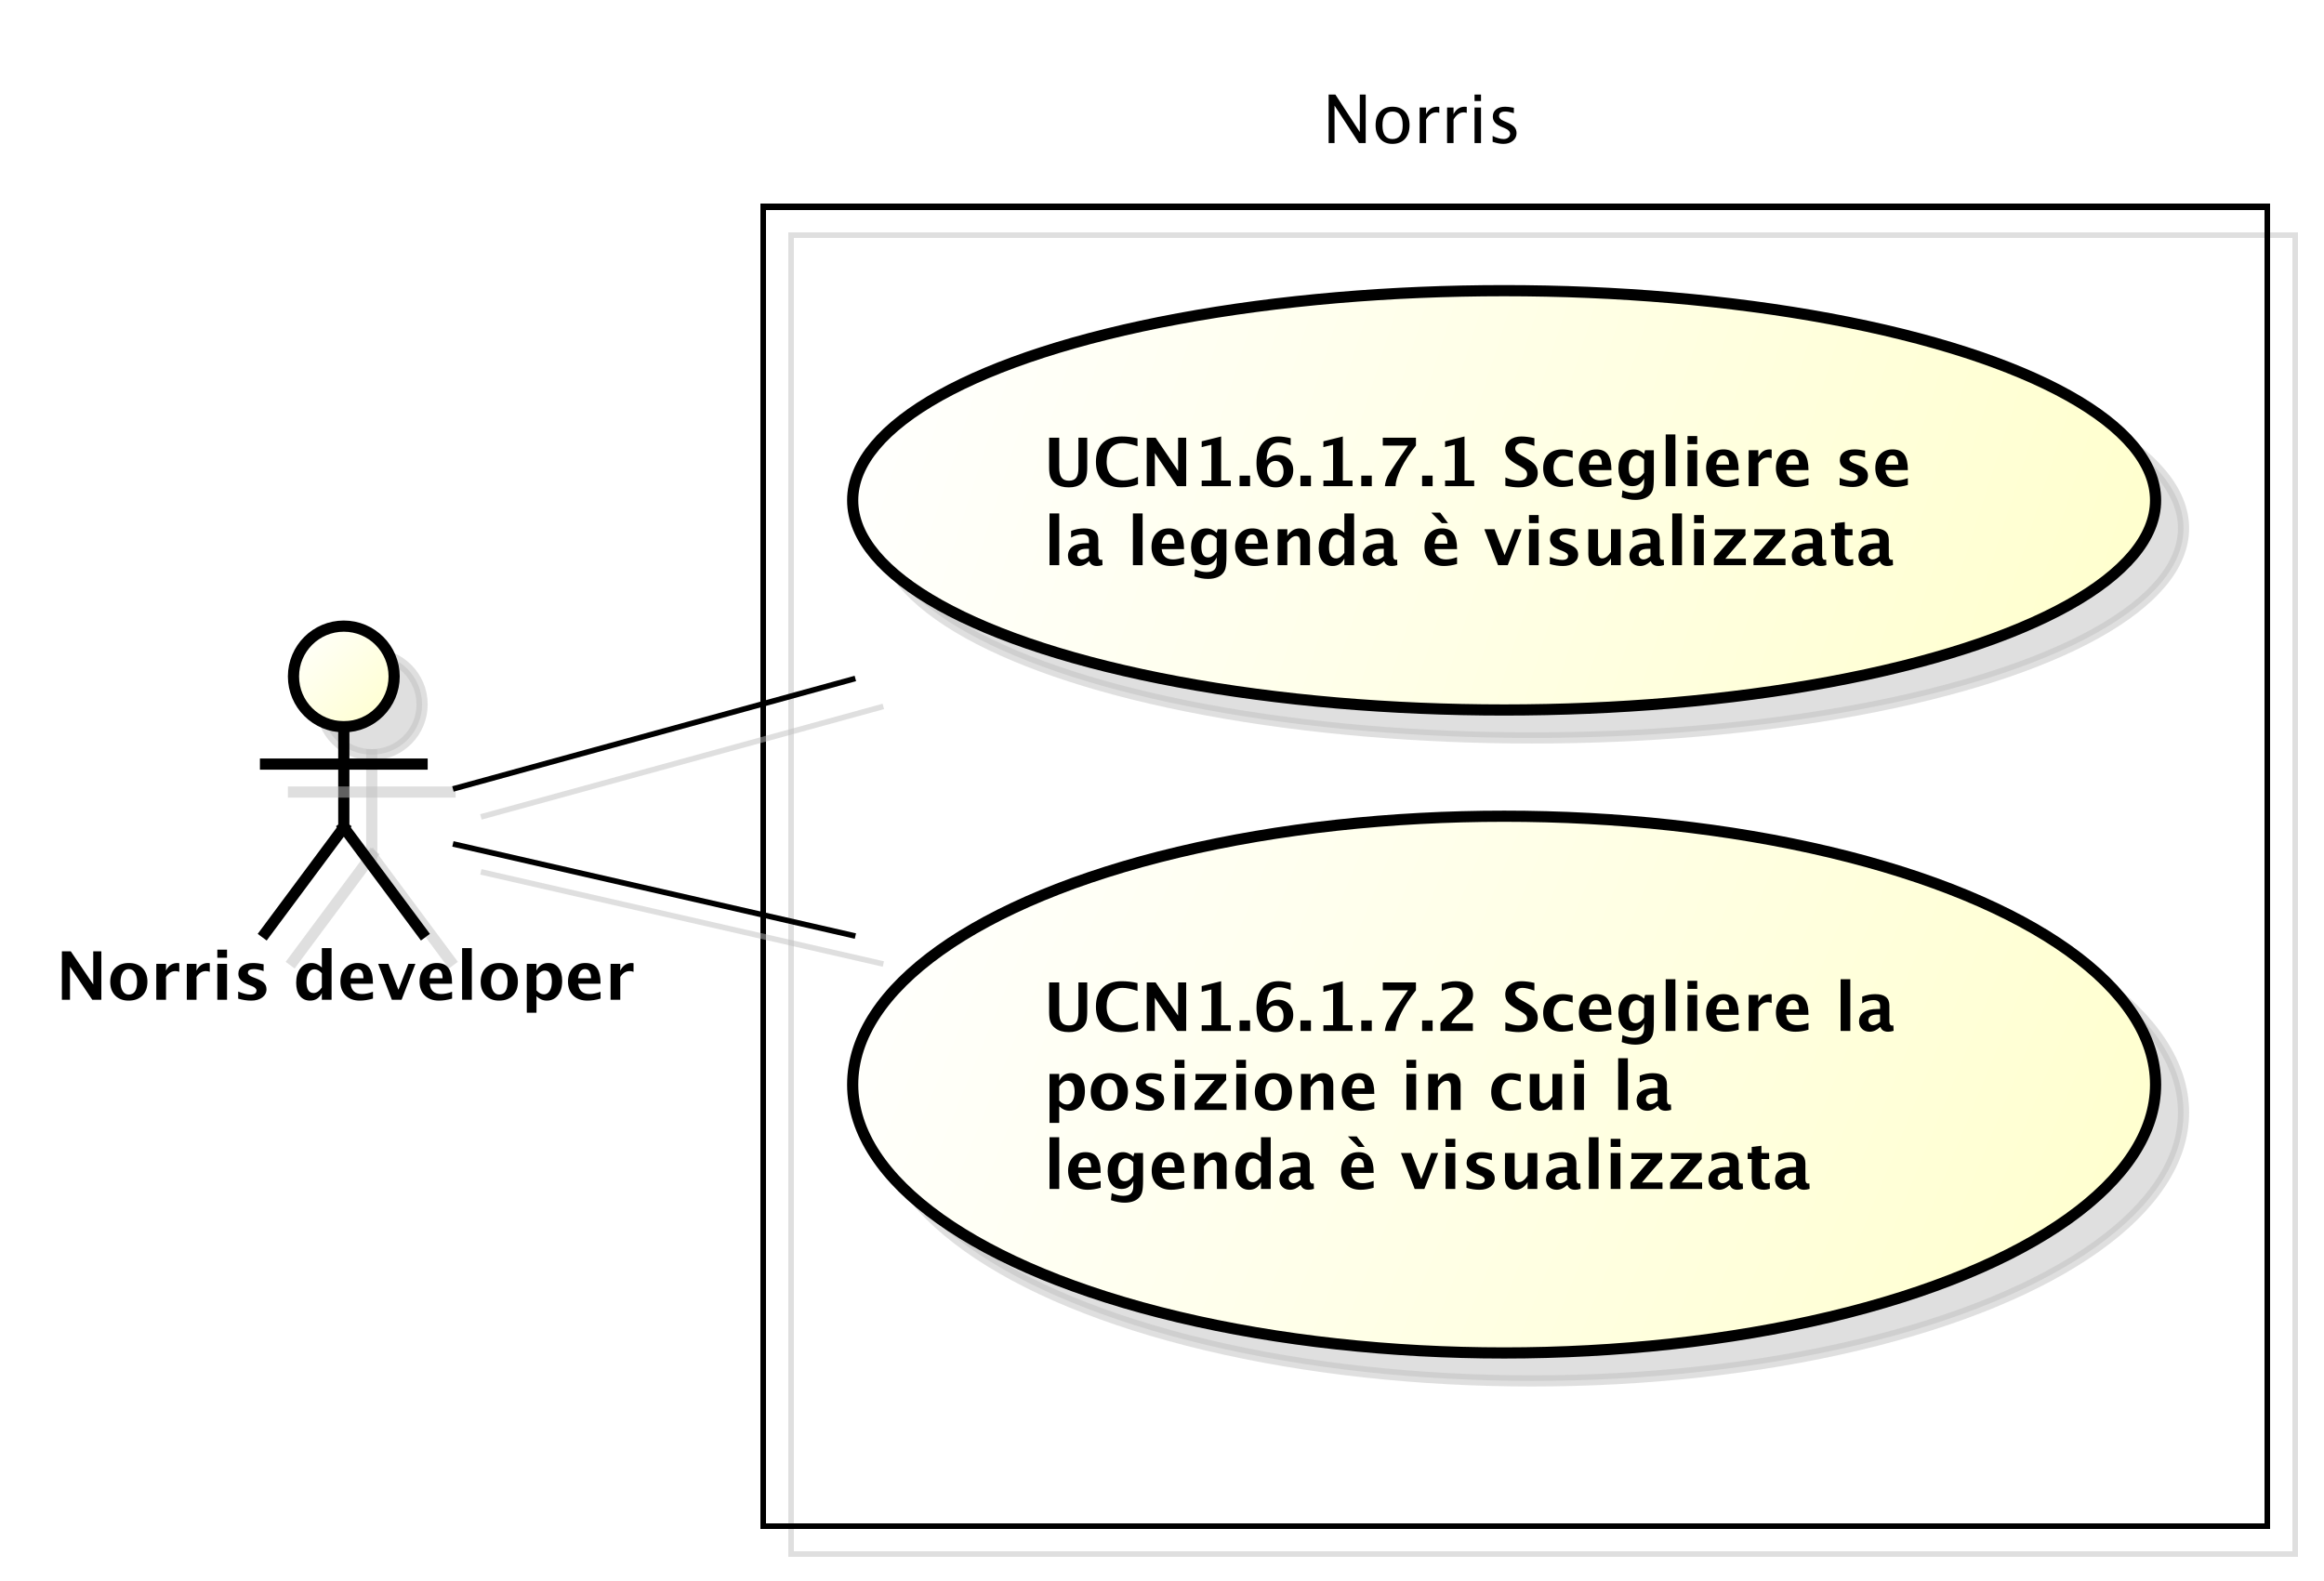 <?xml version="1.0" encoding="UTF-8"?>
<!DOCTYPE svg PUBLIC '-//W3C//DTD SVG 1.0//EN'
          'http://www.w3.org/TR/2001/REC-SVG-20010904/DTD/svg10.dtd'>
<svg xmlns:xlink="http://www.w3.org/1999/xlink" style="fill-opacity:1; color-rendering:auto; color-interpolation:auto; stroke:black; text-rendering:auto; stroke-linecap:square; stroke-miterlimit:10; stroke-opacity:1; shape-rendering:auto; fill:black; stroke-dasharray:none; font-weight:normal; stroke-width:1; font-family:&apos;Dialog&apos;; font-style:normal; stroke-linejoin:miter; font-size:12; stroke-dashoffset:0; image-rendering:auto;" width="554" height="377" xmlns="http://www.w3.org/2000/svg"
><rect width="100%" height="100%" fill="#808080" stroke="none"/><!--Generated by the Batik Graphics2D SVG Generator--><defs id="genericDefs"
  /><g
  ><defs id="defs1"
    ><linearGradient x1="217" gradientUnits="userSpaceOnUse" x2="450" y1="101" y2="176" id="linearGradient1" spreadMethod="pad"
      ><stop style="stop-opacity:1; stop-color:white;" offset="0%"
        /><stop style="stop-opacity:1; stop-color:rgb(255,255,204);" offset="100%"
      /></linearGradient
      ><linearGradient x1="217" gradientUnits="userSpaceOnUse" x2="450" y1="195" y2="291" id="linearGradient2" spreadMethod="pad"
      ><stop style="stop-opacity:1; stop-color:white;" offset="0%"
        /><stop style="stop-opacity:1; stop-color:rgb(255,255,204);" offset="100%"
      /></linearGradient
      ><linearGradient x1="117" gradientUnits="userSpaceOnUse" x2="135" y1="161" y2="179" id="linearGradient3" spreadMethod="pad"
      ><stop style="stop-opacity:1; stop-color:white;" offset="0%"
        /><stop style="stop-opacity:1; stop-color:rgb(255,255,204);" offset="100%"
      /></linearGradient
      ><clipPath clipPathUnits="userSpaceOnUse" id="clipPath1"
      ><path d="M0 0 L554 0 L554 377 L0 377 L0 0 Z"
      /></clipPath
      ><clipPath clipPathUnits="userSpaceOnUse" id="clipPath2"
      ><path d="M59.5 44 L475 44 L475 326.75 L59.5 326.75 L59.5 44 Z"
      /></clipPath
      ><clipPath clipPathUnits="userSpaceOnUse" id="clipPath3"
      ><path d="M64.5 49 L480 49 L480 331.75 L64.5 331.75 L64.5 49 Z"
      /></clipPath
      ><clipPath clipPathUnits="userSpaceOnUse" id="clipPath4"
      ><path d="M-186.622 -75.367 L228.878 -75.367 L228.878 207.383 L-186.622 207.383 L-186.622 -75.367 Z"
      /></clipPath
      ><clipPath clipPathUnits="userSpaceOnUse" id="clipPath5"
      ><path d="M-186.622 -172.801 L228.878 -172.801 L228.878 109.949 L-186.622 109.949 L-186.622 -172.801 Z"
      /></clipPath
      ><clipPath clipPathUnits="userSpaceOnUse" id="clipPath6"
      ><path d="M-236.5 -14 L179 -14 L179 268.75 L-236.5 268.75 L-236.5 -14 Z"
      /></clipPath
      ><clipPath clipPathUnits="userSpaceOnUse" id="clipPath7"
      ><path d="M-10 -178.836 L405.5 -178.836 L405.5 103.914 L-10 103.914 L-10 -178.836 Z"
      /></clipPath
    ></defs
    ><g style="fill:white; stroke:white;"
    ><rect x="0" y="0" width="554" style="clip-path:url(#clipPath1); stroke:none;" height="377"
    /></g
    ><g transform="scale(1.333,1.333) translate(-59.5,-44)" style="fill-opacity:0.502; fill:rgb(192,192,192); text-rendering:geometricPrecision; shape-rendering:crispEdges; stroke:rgb(192,192,192); stroke-opacity:0.502;"
    ><rect x="201" y="86" width="269" style="fill:none; clip-path:url(#clipPath2);" height="236"
    /></g
    ><g style="shape-rendering:crispEdges; text-rendering:geometricPrecision;" transform="matrix(1.333,0,0,1.333,-86,-65.333)"
    ><rect x="201" y="86" width="269" style="fill:none; clip-path:url(#clipPath3);" height="236"
    /></g
    ><g transform="matrix(1.333,0,0,1.333,-86,-65.333) translate(5,5)" style="fill-opacity:0.502; fill:rgb(192,192,192); text-rendering:optimizeLegibility; stroke:rgb(192,192,192); stroke-width:2; stroke-opacity:0.502;"
    ><ellipse style="clip-path:url(#clipPath2); stroke:none;" rx="116.5" cx="333.5" ry="37.5" cy="138.5"
      /><ellipse style="fill:none; clip-path:url(#clipPath2);" rx="116.5" cx="333.5" ry="37.5" cy="138.5"
    /></g
    ><g style="fill:url(#linearGradient1); text-rendering:optimizeLegibility; stroke-width:2; stroke:url(#linearGradient1);" transform="matrix(1.333,0,0,1.333,-86,-65.333)"
    ><ellipse style="clip-path:url(#clipPath3); stroke:none;" rx="116.5" cx="333.5" ry="37.5" cy="138.5"
      /><ellipse style="clip-path:url(#clipPath3); fill:none; stroke:black;" rx="116.5" cx="333.5" ry="37.5" cy="138.5"
    /></g
    ><g style="text-rendering:optimizeLegibility; stroke-width:2; font-family:sans-serif; font-weight:bold;" transform="matrix(1.333,0,0,1.333,-86,-65.333) translate(251.122,124.367)"
    ><path d="M1.014 2.93 L2.818 2.93 L2.818 8.244 Q2.818 9.504 3.234 10.063 Q3.65 10.623 4.576 10.623 Q5.461 10.623 5.856 10.09 Q6.252 9.557 6.252 8.373 L6.252 2.93 L7.822 2.93 L7.822 8.256 Q7.822 9.457 7.594 10.087 Q7.365 10.717 6.762 11.18 Q5.936 11.818 4.541 11.818 Q3.047 11.818 2.139 11.139 Q1.512 10.67 1.263 10.028 Q1.014 9.387 1.014 8.238 ZM16.898 11.256 Q15.639 11.818 13.893 11.818 Q11.76 11.818 10.57 10.617 Q9.381 9.416 9.381 7.266 Q9.381 5.074 10.579 3.894 Q11.777 2.713 13.998 2.713 Q15.416 2.713 16.816 3.047 L16.816 4.459 Q15.229 3.902 14.156 3.902 Q12.785 3.902 12.041 4.772 Q11.297 5.643 11.297 7.242 Q11.297 8.812 12.097 9.691 Q12.896 10.57 14.32 10.57 Q15.598 10.57 16.898 9.926 ZM18.469 11.602 L18.469 2.93 L20.057 2.93 L24.076 8.854 L24.076 2.93 L25.523 2.93 L25.523 11.602 L23.906 11.602 L19.916 5.678 L19.916 11.602 ZM28.295 11.602 L28.295 10.588 L30.029 10.588 L30.029 4.189 L28.295 4.623 L28.295 3.58 L31.77 2.713 L31.77 10.588 L33.504 10.588 L33.504 11.602 ZM35.068 11.602 L35.068 9.721 L36.949 9.721 L36.949 11.602 ZM39.897 7.002 Q40.711 6.018 41.982 6.018 Q43.143 6.018 43.904 6.782 Q44.666 7.547 44.666 8.713 Q44.666 10.078 43.787 10.948 Q42.908 11.818 41.525 11.818 Q39.908 11.818 39 10.667 Q38.092 9.516 38.092 7.465 Q38.092 5.209 39.126 3.958 Q40.16 2.707 42.029 2.707 Q42.908 2.707 44.209 3.023 L44.209 4.289 Q43.025 3.791 42.088 3.791 Q41.045 3.791 40.471 4.635 Q39.897 5.479 39.897 7.002 ZM42.932 9 Q42.932 8.115 42.542 7.6 Q42.152 7.084 41.484 7.084 Q40.846 7.084 40.409 7.553 Q39.973 8.021 39.973 8.713 Q39.973 9.621 40.4 10.178 Q40.828 10.734 41.52 10.734 Q42.164 10.734 42.548 10.263 Q42.932 9.791 42.932 9 ZM45.949 11.602 L45.949 9.721 L47.83 9.721 L47.83 11.602 ZM50.057 11.602 L50.057 10.588 L51.791 10.588 L51.791 4.189 L50.057 4.623 L50.057 3.58 L53.531 2.713 L53.531 10.588 L55.266 10.588 L55.266 11.602 ZM56.83 11.602 L56.83 9.721 L58.711 9.721 L58.711 11.602 ZM61.049 11.602 Q61.172 10.623 61.532 9.885 Q61.893 9.146 63.152 7.307 L65.191 4.336 L60.68 4.336 L60.68 2.93 L66.609 2.93 L66.609 4.336 Q64.904 6.486 63.938 8.417 Q62.971 10.348 62.971 11.602 ZM67.711 11.602 L67.711 9.721 L69.592 9.721 L69.592 11.602 ZM71.818 11.602 L71.818 10.588 L73.553 10.588 L73.553 4.189 L71.818 4.623 L71.818 3.58 L75.293 2.713 L75.293 10.588 L77.027 10.588 L77.027 11.602 ZM82.6 11.525 L82.6 10.037 Q84 10.623 84.996 10.623 Q85.693 10.623 86.095 10.312 Q86.496 10.002 86.496 9.469 Q86.496 9.047 86.244 8.757 Q85.992 8.467 85.289 8.068 L84.709 7.746 Q83.543 7.09 83.062 6.489 Q82.582 5.889 82.582 5.086 Q82.582 4.014 83.37 3.363 Q84.158 2.713 85.453 2.713 Q86.49 2.713 87.791 3.012 L87.791 4.4 Q86.461 3.902 85.688 3.902 Q85.09 3.902 84.73 4.169 Q84.369 4.436 84.369 4.869 Q84.369 5.227 84.621 5.496 Q84.873 5.766 85.57 6.158 L86.191 6.504 Q87.445 7.207 87.92 7.799 Q88.394 8.391 88.394 9.24 Q88.394 10.447 87.498 11.133 Q86.602 11.818 85.025 11.818 Q83.982 11.818 82.6 11.525 ZM94.688 11.461 Q93.609 11.748 92.689 11.748 Q91.148 11.748 90.255 10.843 Q89.361 9.938 89.361 8.379 Q89.361 6.803 90.281 5.912 Q91.201 5.021 92.824 5.021 Q93.609 5.021 94.635 5.273 L94.635 6.527 Q93.568 6.182 92.93 6.182 Q92.15 6.182 91.676 6.779 Q91.201 7.377 91.201 8.367 Q91.201 9.381 91.714 9.99 Q92.227 10.6 93.082 10.6 Q93.861 10.6 94.688 10.26 ZM101.566 11.385 Q100.33 11.748 99.223 11.748 Q97.611 11.748 96.68 10.834 Q95.748 9.92 95.748 8.338 Q95.748 6.844 96.601 5.933 Q97.453 5.021 98.853 5.021 Q100.266 5.021 100.916 5.912 Q101.566 6.803 101.566 8.73 L97.576 8.73 Q97.752 10.57 99.598 10.57 Q100.471 10.57 101.566 10.166 ZM97.553 7.752 L99.861 7.752 Q99.861 6.106 98.801 6.106 Q97.723 6.106 97.553 7.752 ZM103.406 13.6 L103.547 12.34 Q104.619 12.832 105.592 12.832 Q106.553 12.832 106.981 12.422 Q107.408 12.012 107.408 11.092 L107.408 10.213 Q106.775 11.602 105.316 11.602 Q104.168 11.602 103.494 10.743 Q102.82 9.885 102.82 8.42 Q102.82 6.879 103.576 5.95 Q104.332 5.021 105.586 5.021 Q106.57 5.021 107.408 5.818 L107.59 5.168 L109.148 5.168 L109.148 10.078 Q109.148 11.549 108.97 12.199 Q108.791 12.85 108.275 13.307 Q107.408 14.057 105.832 14.057 Q104.713 14.057 103.406 13.6 ZM107.408 9.205 L107.408 6.832 Q106.781 6.123 106.096 6.123 Q105.439 6.123 105.053 6.721 Q104.666 7.318 104.666 8.326 Q104.666 10.213 105.879 10.213 Q106.717 10.213 107.408 9.205 ZM111.275 11.602 L111.275 2.35 L113.01 2.35 L113.01 11.602 ZM115.178 11.602 L115.178 5.168 L116.912 5.168 L116.912 11.602 ZM115.178 4.084 L115.178 2.637 L116.912 2.637 L116.912 4.084 ZM124.318 11.385 Q123.082 11.748 121.975 11.748 Q120.363 11.748 119.432 10.834 Q118.5 9.92 118.5 8.338 Q118.5 6.844 119.353 5.933 Q120.205 5.021 121.606 5.021 Q123.018 5.021 123.668 5.912 Q124.318 6.803 124.318 8.73 L120.328 8.73 Q120.504 10.57 122.35 10.57 Q123.223 10.57 124.318 10.166 ZM120.305 7.752 L122.613 7.752 Q122.613 6.106 121.553 6.106 Q120.475 6.106 120.305 7.752 ZM126.111 11.602 L126.111 5.168 L127.846 5.168 L127.846 6.381 Q128.519 5.021 129.897 5.021 Q130.06 5.021 130.219 5.057 L130.219 6.604 Q129.85 6.469 129.533 6.469 Q128.496 6.469 127.846 7.518 L127.846 11.602 ZM136.805 11.385 Q135.568 11.748 134.461 11.748 Q132.85 11.748 131.918 10.834 Q130.986 9.92 130.986 8.338 Q130.986 6.844 131.839 5.933 Q132.691 5.021 134.092 5.021 Q135.504 5.021 136.154 5.912 Q136.805 6.803 136.805 8.73 L132.815 8.73 Q132.99 10.57 134.836 10.57 Q135.709 10.57 136.805 10.166 ZM132.791 7.752 L135.1 7.752 Q135.1 6.106 134.039 6.106 Q132.961 6.106 132.791 7.752 ZM142.383 11.396 L142.383 10.125 Q143.672 10.664 144.586 10.664 Q145.652 10.664 145.652 9.938 Q145.652 9.469 144.773 9.117 L144.188 8.883 Q143.232 8.496 142.822 8.051 Q142.412 7.606 142.412 6.949 Q142.412 6.035 143.109 5.528 Q143.807 5.021 145.06 5.021 Q145.846 5.021 146.93 5.25 L146.93 6.469 Q145.887 6.106 145.201 6.106 Q144.123 6.106 144.123 6.773 Q144.123 7.213 144.92 7.518 L145.424 7.711 Q146.555 8.139 146.997 8.578 Q147.44 9.018 147.44 9.709 Q147.44 10.617 146.686 11.183 Q145.934 11.748 144.727 11.748 Q143.566 11.748 142.383 11.396 ZM154.576 11.385 Q153.34 11.748 152.232 11.748 Q150.621 11.748 149.69 10.834 Q148.758 9.92 148.758 8.338 Q148.758 6.844 149.61 5.933 Q150.463 5.021 151.863 5.021 Q153.275 5.021 153.926 5.912 Q154.576 6.803 154.576 8.73 L150.586 8.73 Q150.762 10.57 152.607 10.57 Q153.481 10.57 154.576 10.166 ZM150.562 7.752 L152.871 7.752 Q152.871 6.106 151.81 6.106 Q150.732 6.106 150.562 7.752 Z" style="clip-path:url(#clipPath4); stroke:none;"
    /></g
    ><g style="text-rendering:optimizeLegibility; stroke-width:2; font-family:sans-serif; font-weight:bold;" transform="matrix(1.333,0,0,1.333,-86,-65.333) translate(251.122,124.367)"
    ><path d="M1.084 25.734 L1.084 16.482 L2.818 16.482 L2.818 25.734 ZM8.139 25.043 Q7.271 25.881 6.281 25.881 Q5.438 25.881 4.91 25.365 Q4.383 24.85 4.383 24.029 Q4.383 22.963 5.235 22.386 Q6.088 21.809 7.676 21.809 L8.139 21.809 L8.139 21.223 Q8.139 20.221 6.996 20.221 Q5.982 20.221 4.945 20.795 L4.945 19.6 Q6.123 19.154 7.277 19.154 Q9.803 19.154 9.803 21.164 L9.803 24.012 Q9.803 24.768 10.289 24.768 Q10.377 24.768 10.518 24.744 L10.559 25.717 Q10.008 25.881 9.586 25.881 Q8.52 25.881 8.215 25.043 ZM8.139 24.111 L8.139 22.805 L7.729 22.805 Q6.047 22.805 6.047 23.859 Q6.047 24.217 6.29 24.46 Q6.533 24.703 6.891 24.703 Q7.5 24.703 8.139 24.111 ZM15.996 25.734 L15.996 16.482 L17.73 16.482 L17.73 25.734 ZM25.137 25.518 Q23.9 25.881 22.793 25.881 Q21.182 25.881 20.25 24.967 Q19.318 24.053 19.318 22.471 Q19.318 20.977 20.171 20.065 Q21.023 19.154 22.424 19.154 Q23.836 19.154 24.486 20.045 Q25.137 20.936 25.137 22.863 L21.146 22.863 Q21.322 24.703 23.168 24.703 Q24.041 24.703 25.137 24.299 ZM21.123 21.885 L23.432 21.885 Q23.432 20.238 22.371 20.238 Q21.293 20.238 21.123 21.885 ZM26.977 27.732 L27.117 26.473 Q28.189 26.965 29.162 26.965 Q30.123 26.965 30.551 26.555 Q30.979 26.145 30.979 25.225 L30.979 24.346 Q30.346 25.734 28.887 25.734 Q27.738 25.734 27.064 24.876 Q26.391 24.018 26.391 22.553 Q26.391 21.012 27.146 20.083 Q27.902 19.154 29.156 19.154 Q30.141 19.154 30.979 19.951 L31.16 19.301 L32.719 19.301 L32.719 24.211 Q32.719 25.682 32.54 26.332 Q32.361 26.982 31.846 27.439 Q30.979 28.189 29.402 28.189 Q28.283 28.189 26.977 27.732 ZM30.979 23.338 L30.979 20.965 Q30.352 20.256 29.666 20.256 Q29.01 20.256 28.623 20.854 Q28.236 21.451 28.236 22.459 Q28.236 24.346 29.449 24.346 Q30.287 24.346 30.979 23.338 ZM40.084 25.518 Q38.848 25.881 37.74 25.881 Q36.129 25.881 35.197 24.967 Q34.266 24.053 34.266 22.471 Q34.266 20.977 35.118 20.065 Q35.971 19.154 37.371 19.154 Q38.783 19.154 39.434 20.045 Q40.084 20.936 40.084 22.863 L36.094 22.863 Q36.27 24.703 38.115 24.703 Q38.988 24.703 40.084 24.299 ZM36.07 21.885 L38.379 21.885 Q38.379 20.238 37.318 20.238 Q36.24 20.238 36.07 21.885 ZM41.877 25.734 L41.877 19.301 L43.611 19.301 L43.611 20.514 Q44.461 19.154 45.803 19.154 Q46.664 19.154 47.162 19.699 Q47.66 20.244 47.66 21.188 L47.66 25.734 L45.926 25.734 L45.926 21.615 Q45.926 20.52 45.199 20.52 Q44.373 20.52 43.611 21.686 L43.611 25.734 ZM53.807 25.734 L53.807 24.521 Q53.139 25.881 51.703 25.881 Q50.543 25.881 49.881 25.031 Q49.219 24.182 49.219 22.693 Q49.219 21.076 49.966 20.115 Q50.713 19.154 51.973 19.154 Q52.98 19.154 53.807 19.951 L53.807 16.482 L55.547 16.482 L55.547 25.734 ZM53.807 20.982 Q53.18 20.279 52.465 20.279 Q51.826 20.279 51.445 20.895 Q51.065 21.51 51.065 22.547 Q51.065 24.521 52.33 24.521 Q53.103 24.521 53.807 23.531 ZM60.861 25.043 Q59.994 25.881 59.004 25.881 Q58.16 25.881 57.633 25.365 Q57.105 24.85 57.105 24.029 Q57.105 22.963 57.958 22.386 Q58.81 21.809 60.398 21.809 L60.861 21.809 L60.861 21.223 Q60.861 20.221 59.719 20.221 Q58.705 20.221 57.668 20.795 L57.668 19.6 Q58.846 19.154 60 19.154 Q62.525 19.154 62.525 21.164 L62.525 24.012 Q62.525 24.768 63.012 24.768 Q63.1 24.768 63.24 24.744 L63.281 25.717 Q62.73 25.881 62.309 25.881 Q61.242 25.881 60.938 25.043 ZM60.861 24.111 L60.861 22.805 L60.451 22.805 Q58.77 22.805 58.77 23.859 Q58.77 24.217 59.013 24.46 Q59.256 24.703 59.613 24.703 Q60.223 24.703 60.861 24.111 ZM73.957 25.518 Q72.721 25.881 71.613 25.881 Q70.002 25.881 69.07 24.967 Q68.139 24.053 68.139 22.471 Q68.139 20.977 68.991 20.065 Q69.844 19.154 71.244 19.154 Q72.656 19.154 73.307 20.045 Q73.957 20.936 73.957 22.863 L69.967 22.863 Q70.143 24.703 71.988 24.703 Q72.861 24.703 73.957 24.299 ZM69.943 21.885 L72.252 21.885 Q72.252 20.238 71.191 20.238 Q70.113 20.238 69.943 21.885 ZM72.352 18.217 L71.232 18.217 L69.352 16.336 L70.939 16.336 ZM81.293 25.734 L78.838 19.301 L80.666 19.301 L82.465 23.941 L84.252 19.301 L85.506 19.301 L83.027 25.734 ZM86.824 25.734 L86.824 19.301 L88.559 19.301 L88.559 25.734 ZM86.824 18.217 L86.824 16.77 L88.559 16.77 L88.559 18.217 ZM90.557 25.529 L90.557 24.258 Q91.846 24.797 92.76 24.797 Q93.826 24.797 93.826 24.07 Q93.826 23.602 92.947 23.25 L92.361 23.016 Q91.406 22.629 90.996 22.184 Q90.586 21.738 90.586 21.082 Q90.586 20.168 91.283 19.661 Q91.981 19.154 93.234 19.154 Q94.019 19.154 95.103 19.383 L95.103 20.602 Q94.061 20.238 93.375 20.238 Q92.297 20.238 92.297 20.906 Q92.297 21.346 93.094 21.65 L93.598 21.844 Q94.728 22.271 95.171 22.711 Q95.613 23.15 95.613 23.842 Q95.613 24.75 94.86 25.315 Q94.107 25.881 92.9 25.881 Q91.74 25.881 90.557 25.529 ZM101.49 25.734 L101.49 24.521 Q100.647 25.881 99.299 25.881 Q98.438 25.881 97.939 25.336 Q97.441 24.791 97.441 23.848 L97.441 19.301 L99.176 19.301 L99.176 23.42 Q99.176 24.516 99.908 24.516 Q100.728 24.516 101.49 23.35 L101.49 19.301 L103.225 19.301 L103.225 25.734 ZM108.545 25.043 Q107.678 25.881 106.688 25.881 Q105.844 25.881 105.316 25.365 Q104.789 24.85 104.789 24.029 Q104.789 22.963 105.642 22.386 Q106.494 21.809 108.082 21.809 L108.545 21.809 L108.545 21.223 Q108.545 20.221 107.402 20.221 Q106.389 20.221 105.352 20.795 L105.352 19.6 Q106.529 19.154 107.684 19.154 Q110.209 19.154 110.209 21.164 L110.209 24.012 Q110.209 24.768 110.695 24.768 Q110.783 24.768 110.924 24.744 L110.965 25.717 Q110.414 25.881 109.992 25.881 Q108.926 25.881 108.621 25.043 ZM108.545 24.111 L108.545 22.805 L108.135 22.805 Q106.453 22.805 106.453 23.859 Q106.453 24.217 106.696 24.46 Q106.939 24.703 107.297 24.703 Q107.906 24.703 108.545 24.111 ZM112.447 25.734 L112.447 16.482 L114.182 16.482 L114.182 25.734 ZM116.35 25.734 L116.35 19.301 L118.084 19.301 L118.084 25.734 ZM116.35 18.217 L116.35 16.77 L118.084 16.77 L118.084 18.217 ZM119.889 25.734 L119.889 24.58 L123.486 20.385 L120.053 20.385 L120.053 19.301 L125.537 19.301 L125.537 20.385 L121.939 24.58 L125.607 24.58 L125.607 25.734 ZM126.978 25.734 L126.978 24.58 L130.576 20.385 L127.143 20.385 L127.143 19.301 L132.627 19.301 L132.627 20.385 L129.029 24.58 L132.697 24.58 L132.697 25.734 ZM137.584 25.043 Q136.717 25.881 135.727 25.881 Q134.883 25.881 134.356 25.365 Q133.828 24.85 133.828 24.029 Q133.828 22.963 134.681 22.386 Q135.533 21.809 137.121 21.809 L137.584 21.809 L137.584 21.223 Q137.584 20.221 136.441 20.221 Q135.428 20.221 134.391 20.795 L134.391 19.6 Q135.568 19.154 136.723 19.154 Q139.248 19.154 139.248 21.164 L139.248 24.012 Q139.248 24.768 139.734 24.768 Q139.822 24.768 139.963 24.744 L140.004 25.717 Q139.453 25.881 139.031 25.881 Q137.965 25.881 137.66 25.043 ZM137.584 24.111 L137.584 22.805 L137.174 22.805 Q135.492 22.805 135.492 23.859 Q135.492 24.217 135.735 24.46 Q135.978 24.703 136.336 24.703 Q136.945 24.703 137.584 24.111 ZM144.803 25.699 Q144.182 25.881 143.824 25.881 Q141.568 25.881 141.568 23.771 L141.568 20.385 L140.848 20.385 L140.848 19.301 L141.568 19.301 L141.568 18.217 L143.303 18.018 L143.303 19.301 L144.68 19.301 L144.68 20.385 L143.303 20.385 L143.303 23.543 Q143.303 24.727 144.269 24.727 Q144.492 24.727 144.803 24.645 ZM149.502 25.043 Q148.635 25.881 147.644 25.881 Q146.801 25.881 146.273 25.365 Q145.746 24.85 145.746 24.029 Q145.746 22.963 146.599 22.386 Q147.451 21.809 149.039 21.809 L149.502 21.809 L149.502 21.223 Q149.502 20.221 148.359 20.221 Q147.346 20.221 146.309 20.795 L146.309 19.6 Q147.486 19.154 148.641 19.154 Q151.166 19.154 151.166 21.164 L151.166 24.012 Q151.166 24.768 151.652 24.768 Q151.74 24.768 151.881 24.744 L151.922 25.717 Q151.371 25.881 150.949 25.881 Q149.883 25.881 149.578 25.043 ZM149.502 24.111 L149.502 22.805 L149.092 22.805 Q147.41 22.805 147.41 23.859 Q147.41 24.217 147.653 24.46 Q147.897 24.703 148.254 24.703 Q148.863 24.703 149.502 24.111 Z" style="clip-path:url(#clipPath4); stroke:none;"
    /></g
    ><g transform="matrix(1.333,0,0,1.333,-86,-65.333) translate(5,5)" style="fill-opacity:0.502; fill:rgb(192,192,192); text-rendering:optimizeLegibility; font-family:sans-serif; stroke:rgb(192,192,192); font-weight:bold; stroke-width:2; stroke-opacity:0.502;"
    ><ellipse style="clip-path:url(#clipPath2); stroke:none;" rx="116.5" cx="333.5" ry="48" cy="243"
      /><ellipse style="fill:none; clip-path:url(#clipPath2);" rx="116.5" cx="333.5" ry="48" cy="243"
    /></g
    ><g transform="matrix(1.333,0,0,1.333,-86,-65.333)" style="fill:url(#linearGradient2); text-rendering:optimizeLegibility; font-family:sans-serif; stroke:url(#linearGradient2); font-weight:bold; stroke-width:2;"
    ><ellipse style="clip-path:url(#clipPath3); stroke:none;" rx="116.5" cx="333.5" ry="48" cy="243"
      /><ellipse style="clip-path:url(#clipPath3); fill:none; stroke:black;" rx="116.5" cx="333.5" ry="48" cy="243"
      /><path d="M1.014 2.93 L2.818 2.93 L2.818 8.244 Q2.818 9.504 3.234 10.063 Q3.65 10.623 4.576 10.623 Q5.461 10.623 5.856 10.09 Q6.252 9.557 6.252 8.373 L6.252 2.93 L7.822 2.93 L7.822 8.256 Q7.822 9.457 7.594 10.087 Q7.365 10.717 6.762 11.18 Q5.936 11.818 4.541 11.818 Q3.047 11.818 2.139 11.139 Q1.512 10.67 1.263 10.028 Q1.014 9.387 1.014 8.238 ZM16.898 11.256 Q15.639 11.818 13.893 11.818 Q11.76 11.818 10.57 10.617 Q9.381 9.416 9.381 7.266 Q9.381 5.074 10.579 3.894 Q11.777 2.713 13.998 2.713 Q15.416 2.713 16.816 3.047 L16.816 4.459 Q15.229 3.902 14.156 3.902 Q12.785 3.902 12.041 4.772 Q11.297 5.643 11.297 7.242 Q11.297 8.812 12.097 9.691 Q12.896 10.57 14.32 10.57 Q15.598 10.57 16.898 9.926 ZM18.469 11.602 L18.469 2.93 L20.057 2.93 L24.076 8.854 L24.076 2.93 L25.523 2.93 L25.523 11.602 L23.906 11.602 L19.916 5.678 L19.916 11.602 ZM28.295 11.602 L28.295 10.588 L30.029 10.588 L30.029 4.189 L28.295 4.623 L28.295 3.58 L31.77 2.713 L31.77 10.588 L33.504 10.588 L33.504 11.602 ZM35.068 11.602 L35.068 9.721 L36.949 9.721 L36.949 11.602 ZM39.897 7.002 Q40.711 6.018 41.982 6.018 Q43.143 6.018 43.904 6.782 Q44.666 7.547 44.666 8.713 Q44.666 10.078 43.787 10.948 Q42.908 11.818 41.525 11.818 Q39.908 11.818 39 10.667 Q38.092 9.516 38.092 7.465 Q38.092 5.209 39.126 3.958 Q40.16 2.707 42.029 2.707 Q42.908 2.707 44.209 3.023 L44.209 4.289 Q43.025 3.791 42.088 3.791 Q41.045 3.791 40.471 4.635 Q39.897 5.479 39.897 7.002 ZM42.932 9 Q42.932 8.115 42.542 7.6 Q42.152 7.084 41.484 7.084 Q40.846 7.084 40.409 7.553 Q39.973 8.021 39.973 8.713 Q39.973 9.621 40.4 10.178 Q40.828 10.734 41.52 10.734 Q42.164 10.734 42.548 10.263 Q42.932 9.791 42.932 9 ZM45.949 11.602 L45.949 9.721 L47.83 9.721 L47.83 11.602 ZM50.057 11.602 L50.057 10.588 L51.791 10.588 L51.791 4.189 L50.057 4.623 L50.057 3.58 L53.531 2.713 L53.531 10.588 L55.266 10.588 L55.266 11.602 ZM56.83 11.602 L56.83 9.721 L58.711 9.721 L58.711 11.602 ZM61.049 11.602 Q61.172 10.623 61.532 9.885 Q61.893 9.146 63.152 7.307 L65.191 4.336 L60.68 4.336 L60.68 2.93 L66.609 2.93 L66.609 4.336 Q64.904 6.486 63.938 8.417 Q62.971 10.348 62.971 11.602 ZM67.711 11.602 L67.711 9.721 L69.592 9.721 L69.592 11.602 ZM70.992 11.602 L70.992 10.23 L71.086 10.102 Q71.783 9.17 72.516 8.531 L73.225 7.904 Q74.977 6.357 74.977 5.191 Q74.977 3.832 73.43 3.832 Q72.475 3.832 71.215 4.477 L71.215 3.205 Q72.539 2.713 73.775 2.713 Q75.158 2.713 75.99 3.366 Q76.822 4.019 76.822 5.115 Q76.822 5.871 76.418 6.492 Q76.014 7.113 74.994 7.934 L74.408 8.402 Q73.184 9.387 72.955 10.23 L76.787 10.23 L76.787 11.602 ZM82.6 11.525 L82.6 10.037 Q84 10.623 84.996 10.623 Q85.693 10.623 86.095 10.312 Q86.496 10.002 86.496 9.469 Q86.496 9.047 86.244 8.757 Q85.992 8.467 85.289 8.068 L84.709 7.746 Q83.543 7.09 83.062 6.489 Q82.582 5.889 82.582 5.086 Q82.582 4.014 83.37 3.363 Q84.158 2.713 85.453 2.713 Q86.49 2.713 87.791 3.012 L87.791 4.4 Q86.461 3.902 85.688 3.902 Q85.09 3.902 84.73 4.169 Q84.369 4.436 84.369 4.869 Q84.369 5.227 84.621 5.496 Q84.873 5.766 85.57 6.158 L86.191 6.504 Q87.445 7.207 87.92 7.799 Q88.394 8.391 88.394 9.24 Q88.394 10.447 87.498 11.133 Q86.602 11.818 85.025 11.818 Q83.982 11.818 82.6 11.525 ZM94.688 11.461 Q93.609 11.748 92.689 11.748 Q91.148 11.748 90.255 10.843 Q89.361 9.938 89.361 8.379 Q89.361 6.803 90.281 5.912 Q91.201 5.021 92.824 5.021 Q93.609 5.021 94.635 5.273 L94.635 6.527 Q93.568 6.182 92.93 6.182 Q92.15 6.182 91.676 6.779 Q91.201 7.377 91.201 8.367 Q91.201 9.381 91.714 9.99 Q92.227 10.6 93.082 10.6 Q93.861 10.6 94.688 10.26 ZM101.566 11.385 Q100.33 11.748 99.223 11.748 Q97.611 11.748 96.68 10.834 Q95.748 9.92 95.748 8.338 Q95.748 6.844 96.601 5.933 Q97.453 5.021 98.853 5.021 Q100.266 5.021 100.916 5.912 Q101.566 6.803 101.566 8.73 L97.576 8.73 Q97.752 10.57 99.598 10.57 Q100.471 10.57 101.566 10.166 ZM97.553 7.752 L99.861 7.752 Q99.861 6.106 98.801 6.106 Q97.723 6.106 97.553 7.752 ZM103.406 13.6 L103.547 12.34 Q104.619 12.832 105.592 12.832 Q106.553 12.832 106.981 12.422 Q107.408 12.012 107.408 11.092 L107.408 10.213 Q106.775 11.602 105.316 11.602 Q104.168 11.602 103.494 10.743 Q102.82 9.885 102.82 8.42 Q102.82 6.879 103.576 5.95 Q104.332 5.021 105.586 5.021 Q106.57 5.021 107.408 5.818 L107.59 5.168 L109.148 5.168 L109.148 10.078 Q109.148 11.549 108.97 12.199 Q108.791 12.85 108.275 13.307 Q107.408 14.057 105.832 14.057 Q104.713 14.057 103.406 13.6 ZM107.408 9.205 L107.408 6.832 Q106.781 6.123 106.096 6.123 Q105.439 6.123 105.053 6.721 Q104.666 7.318 104.666 8.326 Q104.666 10.213 105.879 10.213 Q106.717 10.213 107.408 9.205 ZM111.275 11.602 L111.275 2.35 L113.01 2.35 L113.01 11.602 ZM115.178 11.602 L115.178 5.168 L116.912 5.168 L116.912 11.602 ZM115.178 4.084 L115.178 2.637 L116.912 2.637 L116.912 4.084 ZM124.318 11.385 Q123.082 11.748 121.975 11.748 Q120.363 11.748 119.432 10.834 Q118.5 9.92 118.5 8.338 Q118.5 6.844 119.353 5.933 Q120.205 5.021 121.606 5.021 Q123.018 5.021 123.668 5.912 Q124.318 6.803 124.318 8.73 L120.328 8.73 Q120.504 10.57 122.35 10.57 Q123.223 10.57 124.318 10.166 ZM120.305 7.752 L122.613 7.752 Q122.613 6.106 121.553 6.106 Q120.475 6.106 120.305 7.752 ZM126.111 11.602 L126.111 5.168 L127.846 5.168 L127.846 6.381 Q128.519 5.021 129.897 5.021 Q130.06 5.021 130.219 5.057 L130.219 6.604 Q129.85 6.469 129.533 6.469 Q128.496 6.469 127.846 7.518 L127.846 11.602 ZM136.805 11.385 Q135.568 11.748 134.461 11.748 Q132.85 11.748 131.918 10.834 Q130.986 9.92 130.986 8.338 Q130.986 6.844 131.839 5.933 Q132.691 5.021 134.092 5.021 Q135.504 5.021 136.154 5.912 Q136.805 6.803 136.805 8.73 L132.815 8.73 Q132.99 10.57 134.836 10.57 Q135.709 10.57 136.805 10.166 ZM132.791 7.752 L135.1 7.752 Q135.1 6.106 134.039 6.106 Q132.961 6.106 132.791 7.752 ZM142.553 11.602 L142.553 2.35 L144.287 2.35 L144.287 11.602 ZM149.607 10.91 Q148.74 11.748 147.75 11.748 Q146.906 11.748 146.379 11.232 Q145.852 10.717 145.852 9.896 Q145.852 8.83 146.704 8.253 Q147.557 7.676 149.144 7.676 L149.607 7.676 L149.607 7.09 Q149.607 6.088 148.465 6.088 Q147.451 6.088 146.414 6.662 L146.414 5.467 Q147.592 5.021 148.746 5.021 Q151.272 5.021 151.272 7.031 L151.272 9.879 Q151.272 10.635 151.758 10.635 Q151.846 10.635 151.986 10.611 L152.027 11.584 Q151.477 11.748 151.055 11.748 Q149.988 11.748 149.684 10.91 ZM149.607 9.979 L149.607 8.672 L149.197 8.672 Q147.516 8.672 147.516 9.727 Q147.516 10.084 147.759 10.327 Q148.002 10.57 148.359 10.57 Q148.969 10.57 149.607 9.979 Z" style="fill:black; clip-path:url(#clipPath5); stroke:none;" transform="translate(251.122,221.801)"
    /></g
    ><g style="text-rendering:optimizeLegibility; stroke-width:2; font-family:sans-serif; font-weight:bold;" transform="matrix(1.333,0,0,1.333,-86,-65.333) translate(251.122,221.801)"
    ><path d="M1.084 28.049 L1.084 19.301 L2.818 19.301 L2.818 20.514 Q3.486 19.154 4.922 19.154 Q6.082 19.154 6.747 20.004 Q7.412 20.854 7.412 22.342 Q7.412 23.959 6.662 24.92 Q5.912 25.881 4.652 25.881 Q3.639 25.881 2.818 25.084 L2.818 28.049 ZM2.818 24.053 Q3.451 24.756 4.166 24.756 Q4.805 24.756 5.186 24.138 Q5.566 23.52 5.566 22.488 Q5.566 20.514 4.295 20.514 Q3.527 20.514 2.818 21.504 ZM11.736 25.881 Q10.23 25.881 9.343 24.97 Q8.455 24.059 8.455 22.518 Q8.455 20.959 9.349 20.057 Q10.242 19.154 11.777 19.154 Q13.318 19.154 14.212 20.057 Q15.105 20.959 15.105 22.506 Q15.105 24.088 14.209 24.984 Q13.312 25.881 11.736 25.881 ZM11.766 24.797 Q13.26 24.797 13.26 22.506 Q13.26 21.457 12.864 20.848 Q12.469 20.238 11.777 20.238 Q11.092 20.238 10.696 20.848 Q10.301 21.457 10.301 22.518 Q10.301 23.566 10.693 24.182 Q11.086 24.797 11.766 24.797 ZM16.529 25.529 L16.529 24.258 Q17.818 24.797 18.732 24.797 Q19.799 24.797 19.799 24.07 Q19.799 23.602 18.92 23.25 L18.334 23.016 Q17.379 22.629 16.969 22.184 Q16.559 21.738 16.559 21.082 Q16.559 20.168 17.256 19.661 Q17.953 19.154 19.207 19.154 Q19.992 19.154 21.076 19.383 L21.076 20.602 Q20.033 20.238 19.348 20.238 Q18.27 20.238 18.27 20.906 Q18.27 21.346 19.066 21.65 L19.57 21.844 Q20.701 22.271 21.144 22.711 Q21.586 23.15 21.586 23.842 Q21.586 24.75 20.833 25.315 Q20.08 25.881 18.873 25.881 Q17.713 25.881 16.529 25.529 ZM23.484 25.734 L23.484 19.301 L25.219 19.301 L25.219 25.734 ZM23.484 18.217 L23.484 16.77 L25.219 16.77 L25.219 18.217 ZM27.023 25.734 L27.023 24.58 L30.621 20.385 L27.188 20.385 L27.188 19.301 L32.672 19.301 L32.672 20.385 L29.074 24.58 L32.742 24.58 L32.742 25.734 ZM34.477 25.734 L34.477 19.301 L36.211 19.301 L36.211 25.734 ZM34.477 18.217 L34.477 16.77 L36.211 16.77 L36.211 18.217 ZM41.08 25.881 Q39.574 25.881 38.687 24.97 Q37.799 24.059 37.799 22.518 Q37.799 20.959 38.692 20.057 Q39.586 19.154 41.121 19.154 Q42.662 19.154 43.556 20.057 Q44.449 20.959 44.449 22.506 Q44.449 24.088 43.553 24.984 Q42.656 25.881 41.08 25.881 ZM41.109 24.797 Q42.603 24.797 42.603 22.506 Q42.603 21.457 42.208 20.848 Q41.812 20.238 41.121 20.238 Q40.435 20.238 40.04 20.848 Q39.645 21.457 39.645 22.518 Q39.645 23.566 40.037 24.182 Q40.43 24.797 41.109 24.797 ZM46.043 25.734 L46.043 19.301 L47.777 19.301 L47.777 20.514 Q48.627 19.154 49.969 19.154 Q50.83 19.154 51.328 19.699 Q51.826 20.244 51.826 21.188 L51.826 25.734 L50.092 25.734 L50.092 21.615 Q50.092 20.52 49.365 20.52 Q48.539 20.52 47.777 21.686 L47.777 25.734 ZM59.162 25.518 Q57.926 25.881 56.818 25.881 Q55.207 25.881 54.275 24.967 Q53.344 24.053 53.344 22.471 Q53.344 20.977 54.196 20.065 Q55.049 19.154 56.449 19.154 Q57.861 19.154 58.512 20.045 Q59.162 20.936 59.162 22.863 L55.172 22.863 Q55.348 24.703 57.193 24.703 Q58.066 24.703 59.162 24.299 ZM55.148 21.885 L57.457 21.885 Q57.457 20.238 56.397 20.238 Q55.318 20.238 55.148 21.885 ZM64.91 25.734 L64.91 19.301 L66.644 19.301 L66.644 25.734 ZM64.91 18.217 L64.91 16.77 L66.644 16.77 L66.644 18.217 ZM68.812 25.734 L68.812 19.301 L70.547 19.301 L70.547 20.514 Q71.397 19.154 72.738 19.154 Q73.6 19.154 74.098 19.699 Q74.596 20.244 74.596 21.188 L74.596 25.734 L72.861 25.734 L72.861 21.615 Q72.861 20.52 72.135 20.52 Q71.309 20.52 70.547 21.686 L70.547 25.734 ZM85.394 25.594 Q84.316 25.881 83.397 25.881 Q81.856 25.881 80.962 24.976 Q80.068 24.07 80.068 22.512 Q80.068 20.936 80.988 20.045 Q81.908 19.154 83.531 19.154 Q84.316 19.154 85.342 19.406 L85.342 20.66 Q84.275 20.314 83.637 20.314 Q82.857 20.314 82.383 20.912 Q81.908 21.51 81.908 22.5 Q81.908 23.514 82.421 24.123 Q82.934 24.732 83.789 24.732 Q84.568 24.732 85.394 24.393 ZM91.014 25.734 L91.014 24.521 Q90.17 25.881 88.822 25.881 Q87.961 25.881 87.463 25.336 Q86.965 24.791 86.965 23.848 L86.965 19.301 L88.699 19.301 L88.699 23.42 Q88.699 24.516 89.432 24.516 Q90.252 24.516 91.014 23.35 L91.014 19.301 L92.748 19.301 L92.748 25.734 ZM94.916 25.734 L94.916 19.301 L96.65 19.301 L96.65 25.734 ZM94.916 18.217 L94.916 16.77 L96.65 16.77 L96.65 18.217 ZM102.773 25.734 L102.773 16.482 L104.508 16.482 L104.508 25.734 ZM109.828 25.043 Q108.961 25.881 107.971 25.881 Q107.127 25.881 106.6 25.365 Q106.072 24.85 106.072 24.029 Q106.072 22.963 106.925 22.386 Q107.777 21.809 109.365 21.809 L109.828 21.809 L109.828 21.223 Q109.828 20.221 108.686 20.221 Q107.672 20.221 106.635 20.795 L106.635 19.6 Q107.812 19.154 108.967 19.154 Q111.492 19.154 111.492 21.164 L111.492 24.012 Q111.492 24.768 111.978 24.768 Q112.066 24.768 112.207 24.744 L112.248 25.717 Q111.697 25.881 111.275 25.881 Q110.209 25.881 109.904 25.043 ZM109.828 24.111 L109.828 22.805 L109.418 22.805 Q107.736 22.805 107.736 23.859 Q107.736 24.217 107.98 24.46 Q108.223 24.703 108.58 24.703 Q109.189 24.703 109.828 24.111 Z" style="clip-path:url(#clipPath5); stroke:none;"
    /></g
    ><g style="text-rendering:optimizeLegibility; stroke-width:2; font-family:sans-serif; font-weight:bold;" transform="matrix(1.333,0,0,1.333,-86,-65.333) translate(251.122,221.801)"
    ><path d="M1.084 39.867 L1.084 30.615 L2.818 30.615 L2.818 39.867 ZM10.225 39.65 Q8.988 40.014 7.881 40.014 Q6.269 40.014 5.338 39.1 Q4.406 38.185 4.406 36.603 Q4.406 35.109 5.259 34.198 Q6.111 33.287 7.512 33.287 Q8.924 33.287 9.574 34.178 Q10.225 35.068 10.225 36.996 L6.234 36.996 Q6.41 38.836 8.256 38.836 Q9.129 38.836 10.225 38.432 ZM6.211 36.018 L8.52 36.018 Q8.52 34.371 7.459 34.371 Q6.381 34.371 6.211 36.018 ZM12.065 41.865 L12.205 40.605 Q13.277 41.098 14.25 41.098 Q15.211 41.098 15.639 40.688 Q16.066 40.277 16.066 39.357 L16.066 38.478 Q15.434 39.867 13.975 39.867 Q12.826 39.867 12.152 39.009 Q11.479 38.15 11.479 36.685 Q11.479 35.145 12.234 34.216 Q12.99 33.287 14.244 33.287 Q15.229 33.287 16.066 34.084 L16.248 33.434 L17.807 33.434 L17.807 38.344 Q17.807 39.815 17.628 40.465 Q17.449 41.115 16.934 41.572 Q16.066 42.322 14.49 42.322 Q13.371 42.322 12.065 41.865 ZM16.066 37.471 L16.066 35.098 Q15.44 34.389 14.754 34.389 Q14.098 34.389 13.711 34.986 Q13.324 35.584 13.324 36.592 Q13.324 38.478 14.537 38.478 Q15.375 38.478 16.066 37.471 ZM25.172 39.65 Q23.936 40.014 22.828 40.014 Q21.217 40.014 20.285 39.1 Q19.354 38.185 19.354 36.603 Q19.354 35.109 20.206 34.198 Q21.059 33.287 22.459 33.287 Q23.871 33.287 24.521 34.178 Q25.172 35.068 25.172 36.996 L21.182 36.996 Q21.357 38.836 23.203 38.836 Q24.076 38.836 25.172 38.432 ZM21.158 36.018 L23.467 36.018 Q23.467 34.371 22.406 34.371 Q21.328 34.371 21.158 36.018 ZM26.965 39.867 L26.965 33.434 L28.699 33.434 L28.699 34.647 Q29.549 33.287 30.891 33.287 Q31.752 33.287 32.25 33.832 Q32.748 34.377 32.748 35.32 L32.748 39.867 L31.014 39.867 L31.014 35.748 Q31.014 34.652 30.287 34.652 Q29.461 34.652 28.699 35.818 L28.699 39.867 ZM38.895 39.867 L38.895 38.654 Q38.227 40.014 36.791 40.014 Q35.631 40.014 34.969 39.164 Q34.307 38.315 34.307 36.826 Q34.307 35.209 35.054 34.248 Q35.801 33.287 37.06 33.287 Q38.068 33.287 38.895 34.084 L38.895 30.615 L40.635 30.615 L40.635 39.867 ZM38.895 35.115 Q38.268 34.412 37.553 34.412 Q36.914 34.412 36.533 35.027 Q36.152 35.643 36.152 36.68 Q36.152 38.654 37.418 38.654 Q38.191 38.654 38.895 37.664 ZM45.949 39.176 Q45.082 40.014 44.092 40.014 Q43.248 40.014 42.721 39.498 Q42.193 38.982 42.193 38.162 Q42.193 37.096 43.046 36.519 Q43.898 35.941 45.486 35.941 L45.949 35.941 L45.949 35.355 Q45.949 34.353 44.807 34.353 Q43.793 34.353 42.756 34.928 L42.756 33.732 Q43.934 33.287 45.088 33.287 Q47.613 33.287 47.613 35.297 L47.613 38.145 Q47.613 38.9 48.1 38.9 Q48.188 38.9 48.328 38.877 L48.369 39.85 Q47.818 40.014 47.397 40.014 Q46.33 40.014 46.025 39.176 ZM45.949 38.244 L45.949 36.938 L45.539 36.938 Q43.857 36.938 43.857 37.992 Q43.857 38.35 44.101 38.593 Q44.344 38.836 44.701 38.836 Q45.31 38.836 45.949 38.244 ZM59.045 39.65 Q57.809 40.014 56.701 40.014 Q55.09 40.014 54.158 39.1 Q53.227 38.185 53.227 36.603 Q53.227 35.109 54.079 34.198 Q54.932 33.287 56.332 33.287 Q57.744 33.287 58.395 34.178 Q59.045 35.068 59.045 36.996 L55.055 36.996 Q55.23 38.836 57.076 38.836 Q57.949 38.836 59.045 38.432 ZM55.031 36.018 L57.34 36.018 Q57.34 34.371 56.279 34.371 Q55.201 34.371 55.031 36.018 ZM57.44 32.35 L56.32 32.35 L54.44 30.469 L56.027 30.469 ZM66.381 39.867 L63.926 33.434 L65.754 33.434 L67.553 38.074 L69.34 33.434 L70.594 33.434 L68.115 39.867 ZM71.912 39.867 L71.912 33.434 L73.647 33.434 L73.647 39.867 ZM71.912 32.35 L71.912 30.902 L73.647 30.902 L73.647 32.35 ZM75.644 39.662 L75.644 38.391 Q76.934 38.93 77.848 38.93 Q78.914 38.93 78.914 38.203 Q78.914 37.734 78.035 37.383 L77.449 37.148 Q76.494 36.762 76.084 36.316 Q75.674 35.871 75.674 35.215 Q75.674 34.301 76.371 33.794 Q77.068 33.287 78.322 33.287 Q79.107 33.287 80.191 33.516 L80.191 34.734 Q79.148 34.371 78.463 34.371 Q77.385 34.371 77.385 35.039 Q77.385 35.478 78.182 35.783 L78.686 35.977 Q79.816 36.404 80.259 36.844 Q80.701 37.283 80.701 37.975 Q80.701 38.883 79.948 39.448 Q79.195 40.014 77.988 40.014 Q76.828 40.014 75.644 39.662 ZM86.578 39.867 L86.578 38.654 Q85.734 40.014 84.387 40.014 Q83.525 40.014 83.027 39.469 Q82.529 38.924 82.529 37.98 L82.529 33.434 L84.264 33.434 L84.264 37.553 Q84.264 38.648 84.996 38.648 Q85.816 38.648 86.578 37.482 L86.578 33.434 L88.312 33.434 L88.312 39.867 ZM93.633 39.176 Q92.766 40.014 91.775 40.014 Q90.932 40.014 90.404 39.498 Q89.877 38.982 89.877 38.162 Q89.877 37.096 90.73 36.519 Q91.582 35.941 93.17 35.941 L93.633 35.941 L93.633 35.355 Q93.633 34.353 92.49 34.353 Q91.477 34.353 90.439 34.928 L90.439 33.732 Q91.617 33.287 92.772 33.287 Q95.297 33.287 95.297 35.297 L95.297 38.145 Q95.297 38.9 95.783 38.9 Q95.871 38.9 96.012 38.877 L96.053 39.85 Q95.502 40.014 95.08 40.014 Q94.014 40.014 93.709 39.176 ZM93.633 38.244 L93.633 36.938 L93.223 36.938 Q91.541 36.938 91.541 37.992 Q91.541 38.35 91.784 38.593 Q92.027 38.836 92.385 38.836 Q92.994 38.836 93.633 38.244 ZM97.535 39.867 L97.535 30.615 L99.269 30.615 L99.269 39.867 ZM101.438 39.867 L101.438 33.434 L103.172 33.434 L103.172 39.867 ZM101.438 32.35 L101.438 30.902 L103.172 30.902 L103.172 32.35 ZM104.977 39.867 L104.977 38.713 L108.574 34.518 L105.141 34.518 L105.141 33.434 L110.625 33.434 L110.625 34.518 L107.027 38.713 L110.695 38.713 L110.695 39.867 ZM112.066 39.867 L112.066 38.713 L115.664 34.518 L112.231 34.518 L112.231 33.434 L117.715 33.434 L117.715 34.518 L114.117 38.713 L117.785 38.713 L117.785 39.867 ZM122.672 39.176 Q121.805 40.014 120.814 40.014 Q119.971 40.014 119.443 39.498 Q118.916 38.982 118.916 38.162 Q118.916 37.096 119.769 36.519 Q120.621 35.941 122.209 35.941 L122.672 35.941 L122.672 35.355 Q122.672 34.353 121.529 34.353 Q120.516 34.353 119.478 34.928 L119.478 33.732 Q120.656 33.287 121.811 33.287 Q124.336 33.287 124.336 35.297 L124.336 38.145 Q124.336 38.9 124.822 38.9 Q124.91 38.9 125.051 38.877 L125.092 39.85 Q124.541 40.014 124.119 40.014 Q123.053 40.014 122.748 39.176 ZM122.672 38.244 L122.672 36.938 L122.262 36.938 Q120.58 36.938 120.58 37.992 Q120.58 38.35 120.823 38.593 Q121.066 38.836 121.424 38.836 Q122.033 38.836 122.672 38.244 ZM129.891 39.832 Q129.269 40.014 128.912 40.014 Q126.656 40.014 126.656 37.904 L126.656 34.518 L125.936 34.518 L125.936 33.434 L126.656 33.434 L126.656 32.35 L128.391 32.15 L128.391 33.434 L129.768 33.434 L129.768 34.518 L128.391 34.518 L128.391 37.676 Q128.391 38.859 129.357 38.859 Q129.58 38.859 129.891 38.777 ZM134.59 39.176 Q133.723 40.014 132.732 40.014 Q131.889 40.014 131.361 39.498 Q130.834 38.982 130.834 38.162 Q130.834 37.096 131.686 36.519 Q132.539 35.941 134.127 35.941 L134.59 35.941 L134.59 35.355 Q134.59 34.353 133.447 34.353 Q132.434 34.353 131.397 34.928 L131.397 33.732 Q132.574 33.287 133.728 33.287 Q136.254 33.287 136.254 35.297 L136.254 38.145 Q136.254 38.9 136.74 38.9 Q136.828 38.9 136.969 38.877 L137.01 39.85 Q136.459 40.014 136.037 40.014 Q134.971 40.014 134.666 39.176 ZM134.59 38.244 L134.59 36.938 L134.18 36.938 Q132.498 36.938 132.498 37.992 Q132.498 38.35 132.741 38.593 Q132.984 38.836 133.342 38.836 Q133.951 38.836 134.59 38.244 Z" style="clip-path:url(#clipPath5); stroke:none;"
    /></g
    ><g style="text-rendering:optimizeLegibility; stroke-width:2; font-family:sans-serif;" transform="matrix(1.333,0,0,1.333,-86,-65.333) translate(301,63)"
    ><path d="M1.119 11.602 L1.119 2.93 L2.326 2.93 L6.691 9.627 L6.691 2.93 L7.746 2.93 L7.746 11.602 L6.545 11.602 L2.174 4.904 L2.174 11.602 ZM12.51 11.748 Q11.145 11.748 10.33 10.843 Q9.516 9.938 9.516 8.42 Q9.516 6.885 10.333 5.991 Q11.15 5.098 12.551 5.098 Q13.951 5.098 14.769 5.991 Q15.586 6.885 15.586 8.408 Q15.586 9.967 14.766 10.857 Q13.945 11.748 12.51 11.748 ZM12.527 10.881 Q14.361 10.881 14.361 8.408 Q14.361 5.965 12.551 5.965 Q10.746 5.965 10.746 8.42 Q10.746 10.881 12.527 10.881 ZM17.391 11.602 L17.391 5.238 L18.545 5.238 L18.545 6.434 Q19.23 5.098 20.537 5.098 Q20.713 5.098 20.906 5.127 L20.906 6.205 Q20.607 6.106 20.379 6.106 Q19.283 6.106 18.545 7.406 L18.545 11.602 ZM22.301 11.602 L22.301 5.238 L23.455 5.238 L23.455 6.434 Q24.141 5.098 25.447 5.098 Q25.623 5.098 25.816 5.127 L25.816 6.205 Q25.518 6.106 25.289 6.106 Q24.193 6.106 23.455 7.406 L23.455 11.602 ZM27.211 11.602 L27.211 5.238 L28.365 5.238 L28.365 11.602 ZM27.211 4.084 L27.211 2.93 L28.365 2.93 L28.365 4.084 ZM32.367 11.748 Q31.576 11.748 30.445 11.379 L30.445 10.318 Q31.576 10.881 32.414 10.881 Q32.912 10.881 33.24 10.611 Q33.568 10.342 33.568 9.938 Q33.568 9.346 32.648 8.959 L31.975 8.672 Q30.48 8.051 30.48 6.885 Q30.48 6.053 31.069 5.575 Q31.658 5.098 32.684 5.098 Q33.217 5.098 34.002 5.244 L34.242 5.291 L34.242 6.252 Q33.275 5.965 32.707 5.965 Q31.594 5.965 31.594 6.773 Q31.594 7.295 32.438 7.652 L32.994 7.887 Q33.938 8.285 34.33 8.727 Q34.723 9.17 34.723 9.832 Q34.723 10.67 34.06 11.209 Q33.398 11.748 32.367 11.748 Z" style="clip-path:url(#clipPath6); stroke:none;"
    /></g
    ><g transform="matrix(1.333,0,0,1.333,-86,-65.333) translate(5,5)" style="fill-opacity:0.502; fill:rgb(192,192,192); text-rendering:optimizeLegibility; font-family:sans-serif; stroke:rgb(192,192,192); stroke-width:2; stroke-opacity:0.502;"
    ><circle r="9" style="clip-path:url(#clipPath2); stroke:none;" cx="126" cy="170"
      /><circle r="9" style="fill:none; clip-path:url(#clipPath2);" cx="126" cy="170"
    /></g
    ><g transform="matrix(1.333,0,0,1.333,-86,-65.333)" style="fill:url(#linearGradient3); text-rendering:optimizeLegibility; stroke-width:2; font-family:sans-serif; stroke:url(#linearGradient3);"
    ><circle r="9" style="clip-path:url(#clipPath3); stroke:none;" cx="126" cy="170"
      /><circle style="fill:none; clip-path:url(#clipPath3); stroke:black;" r="9" cx="126" cy="170"
    /></g
    ><g transform="matrix(1.333,0,0,1.333,-86,-65.333) translate(5,5)" style="fill-opacity:0.502; fill:rgb(192,192,192); text-rendering:optimizeLegibility; font-family:sans-serif; stroke:rgb(192,192,192); stroke-width:2; stroke-opacity:0.502;"
    ><line x1="126" x2="126" y1="179" style="fill:none; clip-path:url(#clipPath2);" y2="197"
    /></g
    ><g style="text-rendering:optimizeLegibility; stroke-width:2; font-family:sans-serif;" transform="matrix(1.333,0,0,1.333,-86,-65.333)"
    ><line x1="126" x2="126" y1="179" style="fill:none; clip-path:url(#clipPath3);" y2="197"
    /></g
    ><g transform="matrix(1.333,0,0,1.333,-86,-65.333) translate(5,5)" style="fill-opacity:0.502; fill:rgb(192,192,192); text-rendering:optimizeLegibility; font-family:sans-serif; stroke:rgb(192,192,192); stroke-width:2; stroke-opacity:0.502;"
    ><line x1="112" x2="140" y1="185.676" style="fill:none; clip-path:url(#clipPath2);" y2="185.676"
    /></g
    ><g style="text-rendering:optimizeLegibility; stroke-width:2; font-family:sans-serif;" transform="matrix(1.333,0,0,1.333,-86,-65.333)"
    ><line x1="112" x2="140" y1="185.676" style="fill:none; clip-path:url(#clipPath3);" y2="185.676"
    /></g
    ><g transform="matrix(1.333,0,0,1.333,-86,-65.333) translate(5,5)" style="fill-opacity:0.502; fill:rgb(192,192,192); text-rendering:optimizeLegibility; font-family:sans-serif; stroke:rgb(192,192,192); stroke-width:2; stroke-opacity:0.502;"
    ><line x1="126" x2="112" y1="197" style="fill:none; clip-path:url(#clipPath2);" y2="215.836"
    /></g
    ><g style="text-rendering:optimizeLegibility; stroke-width:2; font-family:sans-serif;" transform="matrix(1.333,0,0,1.333,-86,-65.333)"
    ><line x1="126" x2="112" y1="197" style="fill:none; clip-path:url(#clipPath3);" y2="215.836"
    /></g
    ><g transform="matrix(1.333,0,0,1.333,-86,-65.333) translate(5,5)" style="fill-opacity:0.502; fill:rgb(192,192,192); text-rendering:optimizeLegibility; font-family:sans-serif; stroke:rgb(192,192,192); stroke-width:2; stroke-opacity:0.502;"
    ><line x1="126" x2="140" y1="197" style="fill:none; clip-path:url(#clipPath2);" y2="215.836"
    /></g
    ><g style="text-rendering:optimizeLegibility; stroke-width:2; font-family:sans-serif;" transform="matrix(1.333,0,0,1.333,-86,-65.333)"
    ><line x1="126" x2="140" y1="197" style="fill:none; clip-path:url(#clipPath3);" y2="215.836"
    /></g
    ><g style="text-rendering:optimizeLegibility; stroke-width:2; font-family:sans-serif; font-weight:bold;" transform="matrix(1.333,0,0,1.333,-86,-65.333) translate(74.5,227.836)"
    ><path d="M1.084 0 L1.084 -8.672 L2.672 -8.672 L6.691 -2.748 L6.691 -8.672 L8.139 -8.672 L8.139 0 L6.521 0 L2.531 -5.924 L2.531 0 ZM13.008 0.146 Q11.502 0.146 10.614 -0.765 Q9.727 -1.676 9.727 -3.217 Q9.727 -4.775 10.62 -5.678 Q11.514 -6.58 13.049 -6.58 Q14.59 -6.58 15.483 -5.678 Q16.377 -4.775 16.377 -3.228 Q16.377 -1.647 15.48 -0.75 Q14.584 0.146 13.008 0.146 ZM13.037 -0.938 Q14.531 -0.938 14.531 -3.228 Q14.531 -4.277 14.136 -4.887 Q13.74 -5.496 13.049 -5.496 Q12.363 -5.496 11.968 -4.887 Q11.572 -4.277 11.572 -3.217 Q11.572 -2.168 11.965 -1.553 Q12.357 -0.938 13.037 -0.938 ZM17.971 0 L17.971 -6.434 L19.705 -6.434 L19.705 -5.221 Q20.379 -6.58 21.756 -6.58 Q21.92 -6.58 22.078 -6.545 L22.078 -4.998 Q21.709 -5.133 21.393 -5.133 Q20.355 -5.133 19.705 -4.084 L19.705 0 ZM23.426 0 L23.426 -6.434 L25.16 -6.434 L25.16 -5.221 Q25.834 -6.58 27.211 -6.58 Q27.375 -6.58 27.533 -6.545 L27.533 -4.998 Q27.164 -5.133 26.848 -5.133 Q25.811 -5.133 25.16 -4.084 L25.16 0 ZM28.881 0 L28.881 -6.434 L30.615 -6.434 L30.615 0 ZM28.881 -7.518 L28.881 -8.965 L30.615 -8.965 L30.615 -7.518 ZM32.613 -0.205 L32.613 -1.477 Q33.902 -0.938 34.816 -0.938 Q35.883 -0.938 35.883 -1.664 Q35.883 -2.133 35.004 -2.484 L34.418 -2.719 Q33.463 -3.106 33.053 -3.551 Q32.643 -3.996 32.643 -4.652 Q32.643 -5.566 33.34 -6.073 Q34.037 -6.58 35.291 -6.58 Q36.076 -6.58 37.16 -6.352 L37.16 -5.133 Q36.117 -5.496 35.432 -5.496 Q34.353 -5.496 34.353 -4.828 Q34.353 -4.389 35.15 -4.084 L35.654 -3.891 Q36.785 -3.463 37.227 -3.023 Q37.67 -2.584 37.67 -1.893 Q37.67 -0.984 36.917 -0.419 Q36.164 0.146 34.957 0.146 Q33.797 0.146 32.613 -0.205 ZM47.572 0 L47.572 -1.213 Q46.904 0.146 45.469 0.146 Q44.309 0.146 43.647 -0.703 Q42.984 -1.553 42.984 -3.041 Q42.984 -4.658 43.731 -5.619 Q44.478 -6.58 45.738 -6.58 Q46.746 -6.58 47.572 -5.783 L47.572 -9.252 L49.312 -9.252 L49.312 0 ZM47.572 -4.752 Q46.945 -5.455 46.23 -5.455 Q45.592 -5.455 45.211 -4.84 Q44.83 -4.225 44.83 -3.188 Q44.83 -1.213 46.096 -1.213 Q46.869 -1.213 47.572 -2.203 ZM56.713 -0.217 Q55.477 0.146 54.369 0.146 Q52.758 0.146 51.826 -0.768 Q50.895 -1.682 50.895 -3.264 Q50.895 -4.758 51.747 -5.669 Q52.6 -6.58 54 -6.58 Q55.412 -6.58 56.062 -5.689 Q56.713 -4.799 56.713 -2.871 L52.723 -2.871 Q52.898 -1.031 54.744 -1.031 Q55.617 -1.031 56.713 -1.435 ZM52.699 -3.85 L55.008 -3.85 Q55.008 -5.496 53.947 -5.496 Q52.869 -5.496 52.699 -3.85 ZM60.094 0 L57.639 -6.434 L59.467 -6.434 L61.266 -1.793 L63.053 -6.434 L64.307 -6.434 L61.828 0 ZM70.863 -0.217 Q69.627 0.146 68.519 0.146 Q66.908 0.146 65.977 -0.768 Q65.045 -1.682 65.045 -3.264 Q65.045 -4.758 65.897 -5.669 Q66.75 -6.58 68.15 -6.58 Q69.562 -6.58 70.213 -5.689 Q70.863 -4.799 70.863 -2.871 L66.873 -2.871 Q67.049 -1.031 68.894 -1.031 Q69.768 -1.031 70.863 -1.435 ZM66.85 -3.85 L69.158 -3.85 Q69.158 -5.496 68.098 -5.496 Q67.019 -5.496 66.85 -3.85 ZM72.656 0 L72.656 -9.252 L74.391 -9.252 L74.391 0 ZM79.26 0.146 Q77.754 0.146 76.866 -0.765 Q75.978 -1.676 75.978 -3.217 Q75.978 -4.775 76.872 -5.678 Q77.766 -6.58 79.301 -6.58 Q80.842 -6.58 81.735 -5.678 Q82.629 -4.775 82.629 -3.228 Q82.629 -1.647 81.732 -0.75 Q80.836 0.146 79.26 0.146 ZM79.289 -0.938 Q80.783 -0.938 80.783 -3.228 Q80.783 -4.277 80.388 -4.887 Q79.992 -5.496 79.301 -5.496 Q78.615 -5.496 78.22 -4.887 Q77.824 -4.277 77.824 -3.217 Q77.824 -2.168 78.217 -1.553 Q78.609 -0.938 79.289 -0.938 ZM84.223 2.314 L84.223 -6.434 L85.957 -6.434 L85.957 -5.221 Q86.625 -6.58 88.061 -6.58 Q89.221 -6.58 89.886 -5.731 Q90.551 -4.881 90.551 -3.393 Q90.551 -1.775 89.801 -0.815 Q89.051 0.146 87.791 0.146 Q86.777 0.146 85.957 -0.65 L85.957 2.314 ZM85.957 -1.682 Q86.59 -0.979 87.305 -0.979 Q87.943 -0.979 88.324 -1.597 Q88.705 -2.215 88.705 -3.246 Q88.705 -5.221 87.434 -5.221 Q86.666 -5.221 85.957 -4.231 ZM97.412 -0.217 Q96.176 0.146 95.068 0.146 Q93.457 0.146 92.525 -0.768 Q91.594 -1.682 91.594 -3.264 Q91.594 -4.758 92.446 -5.669 Q93.299 -6.58 94.699 -6.58 Q96.111 -6.58 96.762 -5.689 Q97.412 -4.799 97.412 -2.871 L93.422 -2.871 Q93.598 -1.031 95.443 -1.031 Q96.316 -1.031 97.412 -1.435 ZM93.398 -3.85 L95.707 -3.85 Q95.707 -5.496 94.647 -5.496 Q93.568 -5.496 93.398 -3.85 ZM99.205 0 L99.205 -6.434 L100.939 -6.434 L100.939 -5.221 Q101.613 -6.58 102.99 -6.58 Q103.154 -6.58 103.312 -6.545 L103.312 -4.998 Q102.943 -5.133 102.627 -5.133 Q101.59 -5.133 100.939 -4.084 L100.939 0 Z" style="clip-path:url(#clipPath7); stroke:none;"
    /></g
    ><g transform="matrix(1.333,0,0,1.333,-86,-65.333) translate(5,5)" style="fill-opacity:0.502; fill:rgb(192,192,192); text-rendering:optimizeLegibility; font-family:sans-serif; stroke:rgb(192,192,192); font-weight:bold; stroke-opacity:0.502;"
    ><line x1="146" x2="217" y1="189.992" style="fill:none; clip-path:url(#clipPath2);" y2="170.494"
    /></g
    ><g style="text-rendering:optimizeLegibility; font-family:sans-serif; font-weight:bold;" transform="matrix(1.333,0,0,1.333,-86,-65.333)"
    ><line x1="146" x2="217" y1="189.992" style="fill:none; clip-path:url(#clipPath3);" y2="170.494"
    /></g
    ><g transform="matrix(1.333,0,0,1.333,-86,-65.333) translate(5,5)" style="fill-opacity:0.502; fill:rgb(192,192,192); text-rendering:optimizeLegibility; font-family:sans-serif; stroke:rgb(192,192,192); font-weight:bold; stroke-opacity:0.502;"
    ><line x1="146" x2="217" y1="200.064" style="fill:none; clip-path:url(#clipPath2);" y2="216.323"
    /></g
    ><g style="text-rendering:optimizeLegibility; font-family:sans-serif; font-weight:bold;" transform="matrix(1.333,0,0,1.333,-86,-65.333)"
    ><line x1="146" x2="217" y1="200.064" style="fill:none; clip-path:url(#clipPath3);" y2="216.323"
    /></g
  ></g
></svg
>
